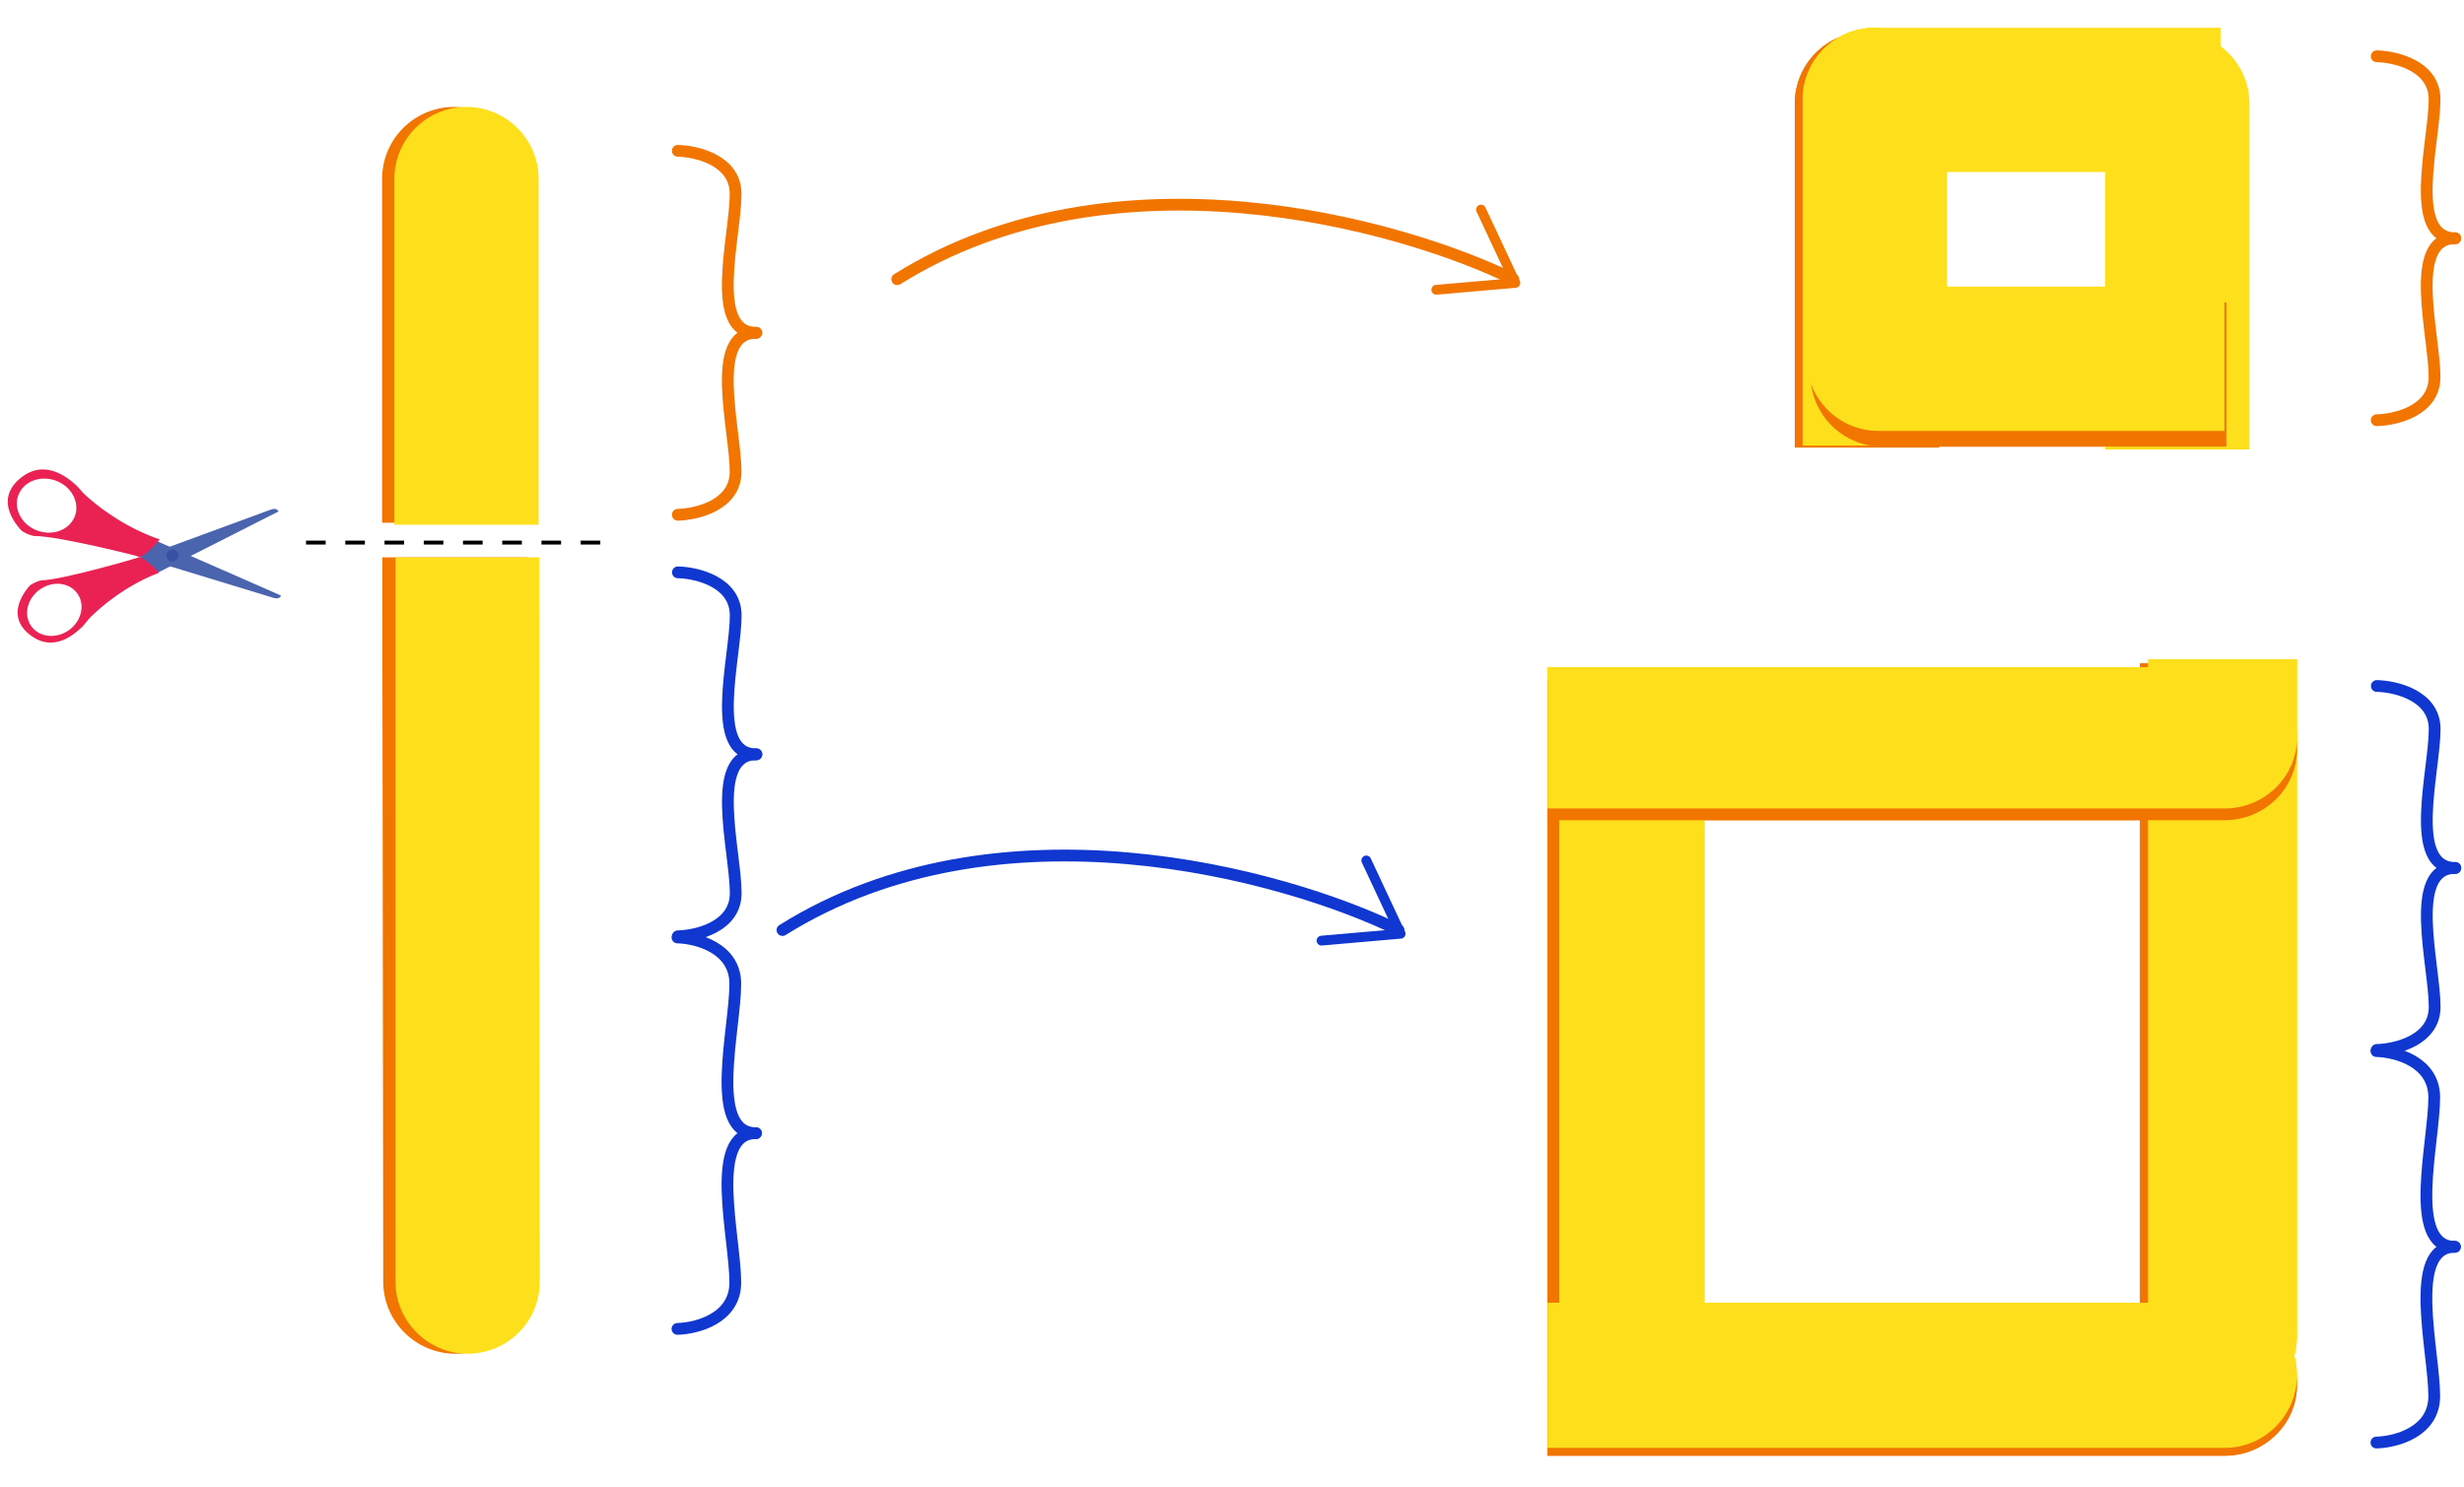 <svg width="628" height="379" viewBox="0 0 628 379" fill="none" xmlns="http://www.w3.org/2000/svg">
<path d="M172.668 338.758C177.58 338.635 187.405 336.097 187.405 326.932C187.405 315.475 180.387 288.865 192.668 288.865" stroke="#1037D0" stroke-width="3" stroke-linecap="round" stroke-linejoin="round"/>
<path d="M172.668 238.973C177.58 239.096 187.405 241.634 187.405 250.799C187.405 262.256 180.387 288.865 192.668 288.865" stroke="#1037D0" stroke-width="3" stroke-linecap="round" stroke-linejoin="round"/>
<path d="M172.775 238.675C177.688 238.561 187.512 236.201 187.512 227.679C187.512 217.027 180.495 192.287 192.775 192.287" stroke="#1037D0" stroke-width="3" stroke-linecap="round" stroke-linejoin="round"/>
<path d="M172.775 145.898C177.688 146.013 187.512 148.372 187.512 156.894C187.512 167.546 180.495 192.287 192.775 192.287" stroke="#1037D0" stroke-width="3" stroke-linecap="round" stroke-linejoin="round"/>
<path d="M172.75 131.223C177.662 131.108 187.487 128.749 187.487 120.227C187.487 109.575 180.469 84.834 192.75 84.834" stroke="#F27500" stroke-width="3" stroke-linecap="round" stroke-linejoin="round"/>
<path d="M172.75 38.446C177.662 38.56 187.487 40.92 187.487 49.441C187.487 60.094 180.469 84.834 192.75 84.834" stroke="#F27500" stroke-width="3" stroke-linecap="round" stroke-linejoin="round"/>
<path d="M605.678 367.727C610.59 367.604 620.415 365.066 620.415 355.9C620.415 344.444 613.397 317.834 625.678 317.834" stroke="#1037D0" stroke-width="3" stroke-linecap="round" stroke-linejoin="round"/>
<path d="M605.678 267.941C610.59 268.065 620.415 270.602 620.415 279.768C620.415 291.225 613.397 317.834 625.678 317.834" stroke="#1037D0" stroke-width="3" stroke-linecap="round" stroke-linejoin="round"/>
<path d="M605.785 267.644C610.697 267.53 620.522 265.17 620.522 256.648C620.522 245.996 613.504 221.255 625.785 221.255" stroke="#1037D0" stroke-width="3" stroke-linecap="round" stroke-linejoin="round"/>
<path d="M605.785 174.867C610.697 174.981 620.522 177.341 620.522 185.863C620.522 196.515 613.504 221.256 625.785 221.256" stroke="#1037D0" stroke-width="3" stroke-linecap="round" stroke-linejoin="round"/>
<path d="M605.76 107.121C610.672 107.007 620.497 104.647 620.497 96.126C620.497 85.473 613.479 60.733 625.76 60.733" stroke="#F27500" stroke-width="3" stroke-linecap="round" stroke-linejoin="round"/>
<path d="M605.76 14.344C610.672 14.459 620.497 16.818 620.497 25.34C620.497 35.992 613.479 60.733 625.76 60.733" stroke="#F27500" stroke-width="3" stroke-linecap="round" stroke-linejoin="round"/>
<path d="M432.434 349.776C432.434 359.84 424.003 368.086 413.434 368.086C402.99 368.086 394.434 359.84 394.434 349.776V178.086H432.434L432.434 349.776Z" fill="#F27500"/>
<path d="M434.434 349.776C434.434 359.84 426.225 368.086 415.934 368.086C405.765 368.086 397.434 359.84 397.434 349.776V178.086H434.434L434.434 349.776Z" fill="#FDE01B"/>
<path d="M581.434 340.776C581.434 350.84 573.447 359.086 563.434 359.086C553.54 359.086 545.434 350.84 545.434 340.776V169.086H581.434L581.434 340.776Z" fill="#F27500"/>
<path d="M585.434 340.679C585.434 350.797 577.003 359.086 566.434 359.086C555.99 359.086 547.434 350.797 547.434 340.679V168.086H585.434L585.434 340.679Z" fill="#FDE01B"/>
<g filter="url(#filter0_d)">
<path d="M567.027 172.086C577.144 172.086 585.434 180.073 585.434 190.086C585.434 199.98 577.144 208.086 567.027 208.086L394.434 208.086L394.434 172.086L567.027 172.086Z" fill="#F27500"/>
</g>
<g filter="url(#filter1_d)">
<path d="M567.027 169.086C577.144 169.086 585.434 177.073 585.434 187.086C585.434 196.98 577.144 205.086 567.027 205.086L394.434 205.086L394.434 169.086L567.027 169.086Z" fill="#FDE01B"/>
</g>
<g filter="url(#filter2_d)">
<path d="M567.027 335.086C577.144 335.086 585.434 343.073 585.434 353.086C585.434 362.98 577.144 371.086 567.027 371.086L394.434 371.086L394.434 335.086L567.027 335.086Z" fill="#F27500"/>
</g>
<g filter="url(#filter3_d)">
<path d="M567.027 332.086C577.144 332.086 585.434 340.295 585.434 350.586C585.434 360.755 577.144 369.086 567.027 369.086L394.434 369.086L394.434 332.086L567.027 332.086Z" fill="#FDE01B"/>
</g>
<path d="M97.389 45.602C97.389 35.52 105.544 27.259 115.768 27.259C125.87 27.259 134.147 35.52 134.147 45.602V133.26H97.389V45.602Z" fill="#F27500"/>
<path d="M134.436 326.744C134.436 336.826 126.281 345.086 116.056 345.086C105.954 345.086 97.677 336.826 97.677 326.744L97.434 142.086H134.436L134.436 326.744Z" fill="#F27500"/>
<path d="M100.52 45.602C100.52 35.52 108.675 27.259 118.899 27.259C129.001 27.259 137.278 35.52 137.278 45.602V133.76H100.52V45.602Z" fill="#FDE01B"/>
<path d="M137.566 326.743C137.566 336.826 129.411 345.086 119.187 345.086C109.085 345.086 100.808 336.826 100.808 326.743V142.086H137.433L137.566 326.743Z" fill="#FDE01B"/>
<path d="M78.002 138.309H154.002" stroke="black" stroke-dasharray="5 5"/>
<path d="M432.434 349.776C432.434 359.84 424.003 368.086 413.434 368.086C402.99 368.086 394.434 359.84 394.434 349.776V178.086H432.434L432.434 349.776Z" fill="#F27500"/>
<path d="M434.434 349.776C434.434 359.84 426.225 368.086 415.934 368.086C405.765 368.086 397.434 359.84 397.434 349.776V178.086H434.434L434.434 349.776Z" fill="#FDE01B"/>
<path d="M581.434 340.776C581.434 350.84 573.447 359.086 563.434 359.086C553.54 359.086 545.434 350.84 545.434 340.776V169.086H581.434L581.434 340.776Z" fill="#F27500"/>
<path d="M585.434 340.679C585.434 350.797 577.003 359.086 566.434 359.086C555.99 359.086 547.434 350.797 547.434 340.679V168.086H585.434L585.434 340.679Z" fill="#FDE01B"/>
<g filter="url(#filter4_d)">
<path d="M567.027 172.086C577.144 172.086 585.434 180.073 585.434 190.086C585.434 199.98 577.144 208.086 567.027 208.086L394.434 208.086L394.434 172.086L567.027 172.086Z" fill="#F27500"/>
</g>
<g filter="url(#filter5_d)">
<path d="M567.027 169.086C577.144 169.086 585.434 177.073 585.434 187.086C585.434 196.98 577.144 205.086 567.027 205.086L394.434 205.086L394.434 169.086L567.027 169.086Z" fill="#FDE01B"/>
</g>
<g filter="url(#filter6_d)">
<path d="M567.027 335.086C577.144 335.086 585.434 343.073 585.434 353.086C585.434 362.98 577.144 371.086 567.027 371.086L394.434 371.086L394.434 335.086L567.027 335.086Z" fill="#F27500"/>
</g>
<g filter="url(#filter7_d)">
<path d="M567.027 332.086C577.144 332.086 585.434 340.295 585.434 350.586C585.434 360.755 577.144 369.086 567.027 369.086L394.434 369.086L394.434 332.086L567.027 332.086Z" fill="#FDE01B"/>
</g>
<path d="M457.434 26.429C457.434 16.346 465.589 8.086 475.813 8.086C485.915 8.086 494.192 16.346 494.192 26.429V114.086H457.434V26.429Z" fill="#F27500"/>
<path d="M459.434 25.429C459.434 15.346 467.589 7.086 477.813 7.086C487.915 7.086 496.192 15.346 496.192 25.429V113.586H459.434V25.429Z" fill="#FDE01B"/>
<g filter="url(#filter8_d)">
<path d="M479.776 113.845C469.694 113.845 461.434 105.69 461.434 95.466C461.434 85.363 469.694 77.087 479.776 77.087L567.434 77.087L567.434 113.845L479.776 113.845Z" fill="#F27500"/>
</g>
<g filter="url(#filter9_d)">
<path d="M478.776 109.845C468.694 109.845 460.434 101.69 460.434 91.466C460.434 81.363 468.694 73.087 478.776 73.087L566.934 73.087L566.934 109.845L478.776 109.845Z" fill="#FDE01B"/>
</g>
<path d="M536.564 26.429C536.564 16.346 544.719 8.086 554.944 8.086C565.046 8.086 573.323 16.346 573.323 26.429V114.586H536.564V26.429Z" fill="#FDE01B"/>
<path d="M457.434 26.429C457.434 16.346 465.589 8.086 475.813 8.086C485.915 8.086 494.192 16.346 494.192 26.429V114.086H457.434V26.429Z" fill="#F27500"/>
<path d="M459.434 25.429C459.434 15.346 467.589 7.086 477.813 7.086C487.915 7.086 496.192 15.346 496.192 25.429V113.586H459.434V25.429Z" fill="#FDE01B"/>
<g filter="url(#filter10_d)">
<path d="M479.776 113.845C469.694 113.845 461.434 105.69 461.434 95.466C461.434 85.363 469.694 77.087 479.776 77.087L567.434 77.087L567.434 113.845L479.776 113.845Z" fill="#F27500"/>
</g>
<g filter="url(#filter11_d)">
<path d="M478.776 109.845C468.694 109.845 460.434 101.69 460.434 91.466C460.434 81.363 468.694 73.087 478.776 73.087L566.934 73.087L566.934 109.845L478.776 109.845Z" fill="#FDE01B"/>
</g>
<g filter="url(#filter12_d)">
<path d="M477.776 43.844C467.694 43.844 459.434 35.689 459.434 25.465C459.434 15.362 467.694 7.086 477.776 7.086L565.934 7.086L565.934 43.844L477.776 43.844Z" fill="#FDE01B"/>
</g>
<path d="M69.598 152.372C71.39 152.922 71.384 151.942 71.705 151.853L39.216 137.604C36.446 138.084 34.467 138.677 34.467 138.677L34.916 141.795C34.916 141.795 67.806 151.823 69.598 152.372Z" fill="#4A64AE"/>
<path d="M68.917 129.945C70.675 129.296 70.724 130.275 71.049 130.346L39.408 146.389C36.615 146.064 34.606 145.583 34.606 145.583L34.88 142.445C34.88 142.445 67.159 130.594 68.917 129.945Z" fill="#4A64AE"/>
<path d="M8.788 136.634C14.769 136.599 35.319 141.796 35.759 141.972C38.495 140.463 40.714 137.513 40.714 137.513C31.421 134.307 24.599 128.826 21.684 126.138C21.03 125.534 20.033 124.266 19.38 123.661C17.26 121.756 11.074 116.519 4.727 122.307C-0.815 127.333 3.394 132.951 5.365 135.154C5.904 135.737 7.987 136.624 8.788 136.634ZM9.562 135.272C5.568 133.827 3.393 129.801 4.655 126.276C5.946 122.756 10.203 121.072 14.197 122.517C18.191 123.961 20.366 127.988 19.104 131.513C17.813 135.032 13.557 136.716 9.562 135.272Z" fill="#EA2254"/>
<path d="M20.987 159.748C21.579 159.157 22.47 157.932 23.061 157.341C25.703 154.715 31.911 149.328 40.52 145.988C40.52 145.988 38.3 143.279 35.711 141.979C35.304 142.16 16.199 147.768 10.584 147.947C9.833 147.985 7.903 148.866 7.424 149.458C5.625 151.602 1.901 157.019 7.282 161.54C13.445 166.747 19.065 161.612 20.987 159.748ZM7.897 159.507C5.912 156.601 7.004 152.429 10.272 150.189C13.567 147.943 17.838 148.504 19.797 151.417C21.782 154.324 20.69 158.496 17.422 160.736C14.127 162.982 9.855 162.42 7.897 159.507Z" fill="#EA2254"/>
<path d="M43.934 143.086C44.762 143.086 45.434 142.415 45.434 141.586C45.434 140.758 44.762 140.086 43.934 140.086C43.105 140.086 42.434 140.758 42.434 141.586C42.434 142.415 43.105 143.086 43.934 143.086Z" fill="#3850A2"/>
<path d="M336.824 239.782L356.975 238.024L348.228 219.343" stroke="#1037D0" stroke-width="2.5" stroke-linecap="round" stroke-linejoin="round"/>
<path d="M356.434 237.086C327.014 222.748 254.426 202.675 199.434 237.086" stroke="#1037D0" stroke-width="3" stroke-linecap="round" stroke-linejoin="round"/>
<path d="M366.067 73.871L386.217 72.114L377.47 53.432" stroke="#F27500" stroke-width="2.5" stroke-linecap="round" stroke-linejoin="round"/>
<path d="M385.676 71.175C356.256 56.838 283.668 36.765 228.676 71.175" stroke="#F27500" stroke-width="3" stroke-linecap="round" stroke-linejoin="round"/>
<defs>
<filter id="filter0_d" x="387.434" y="166.086" width="205" height="50" filterUnits="userSpaceOnUse" color-interpolation-filters="sRGB">
<feFlood flood-opacity="0" result="BackgroundImageFix"/>
<feColorMatrix in="SourceAlpha" type="matrix" values="0 0 0 0 0 0 0 0 0 0 0 0 0 0 0 0 0 0 127 0"/>
<feOffset dy="1"/>
<feGaussianBlur stdDeviation="3.5"/>
<feColorMatrix type="matrix" values="0 0 0 0 0 0 0 0 0 0 0 0 0 0 0 0 0 0 0.25 0"/>
<feBlend mode="normal" in2="BackgroundImageFix" result="effect1_dropShadow"/>
<feBlend mode="normal" in="SourceGraphic" in2="effect1_dropShadow" result="shape"/>
</filter>
<filter id="filter1_d" x="387.434" y="163.086" width="205" height="50" filterUnits="userSpaceOnUse" color-interpolation-filters="sRGB">
<feFlood flood-opacity="0" result="BackgroundImageFix"/>
<feColorMatrix in="SourceAlpha" type="matrix" values="0 0 0 0 0 0 0 0 0 0 0 0 0 0 0 0 0 0 127 0"/>
<feOffset dy="1"/>
<feGaussianBlur stdDeviation="3.5"/>
<feColorMatrix type="matrix" values="0 0 0 0 0 0 0 0 0 0 0 0 0 0 0 0 0 0 0.25 0"/>
<feBlend mode="normal" in2="BackgroundImageFix" result="effect1_dropShadow"/>
<feBlend mode="normal" in="SourceGraphic" in2="effect1_dropShadow" result="shape"/>
</filter>
<filter id="filter2_d" x="387.434" y="328.086" width="205" height="50" filterUnits="userSpaceOnUse" color-interpolation-filters="sRGB">
<feFlood flood-opacity="0" result="BackgroundImageFix"/>
<feColorMatrix in="SourceAlpha" type="matrix" values="0 0 0 0 0 0 0 0 0 0 0 0 0 0 0 0 0 0 127 0"/>
<feOffset/>
<feGaussianBlur stdDeviation="3.5"/>
<feColorMatrix type="matrix" values="0 0 0 0 0 0 0 0 0 0 0 0 0 0 0 0 0 0 0.25 0"/>
<feBlend mode="normal" in2="BackgroundImageFix" result="effect1_dropShadow"/>
<feBlend mode="normal" in="SourceGraphic" in2="effect1_dropShadow" result="shape"/>
</filter>
<filter id="filter3_d" x="387.434" y="325.086" width="205" height="51" filterUnits="userSpaceOnUse" color-interpolation-filters="sRGB">
<feFlood flood-opacity="0" result="BackgroundImageFix"/>
<feColorMatrix in="SourceAlpha" type="matrix" values="0 0 0 0 0 0 0 0 0 0 0 0 0 0 0 0 0 0 127 0"/>
<feOffset/>
<feGaussianBlur stdDeviation="3.5"/>
<feColorMatrix type="matrix" values="0 0 0 0 0 0 0 0 0 0 0 0 0 0 0 0 0 0 0.25 0"/>
<feBlend mode="normal" in2="BackgroundImageFix" result="effect1_dropShadow"/>
<feBlend mode="normal" in="SourceGraphic" in2="effect1_dropShadow" result="shape"/>
</filter>
<filter id="filter4_d" x="387.434" y="166.086" width="205" height="50" filterUnits="userSpaceOnUse" color-interpolation-filters="sRGB">
<feFlood flood-opacity="0" result="BackgroundImageFix"/>
<feColorMatrix in="SourceAlpha" type="matrix" values="0 0 0 0 0 0 0 0 0 0 0 0 0 0 0 0 0 0 127 0"/>
<feOffset dy="1"/>
<feGaussianBlur stdDeviation="3.5"/>
<feColorMatrix type="matrix" values="0 0 0 0 0 0 0 0 0 0 0 0 0 0 0 0 0 0 0.25 0"/>
<feBlend mode="normal" in2="BackgroundImageFix" result="effect1_dropShadow"/>
<feBlend mode="normal" in="SourceGraphic" in2="effect1_dropShadow" result="shape"/>
</filter>
<filter id="filter5_d" x="387.434" y="163.086" width="205" height="50" filterUnits="userSpaceOnUse" color-interpolation-filters="sRGB">
<feFlood flood-opacity="0" result="BackgroundImageFix"/>
<feColorMatrix in="SourceAlpha" type="matrix" values="0 0 0 0 0 0 0 0 0 0 0 0 0 0 0 0 0 0 127 0"/>
<feOffset dy="1"/>
<feGaussianBlur stdDeviation="3.5"/>
<feColorMatrix type="matrix" values="0 0 0 0 0 0 0 0 0 0 0 0 0 0 0 0 0 0 0.25 0"/>
<feBlend mode="normal" in2="BackgroundImageFix" result="effect1_dropShadow"/>
<feBlend mode="normal" in="SourceGraphic" in2="effect1_dropShadow" result="shape"/>
</filter>
<filter id="filter6_d" x="387.434" y="328.086" width="205" height="50" filterUnits="userSpaceOnUse" color-interpolation-filters="sRGB">
<feFlood flood-opacity="0" result="BackgroundImageFix"/>
<feColorMatrix in="SourceAlpha" type="matrix" values="0 0 0 0 0 0 0 0 0 0 0 0 0 0 0 0 0 0 127 0"/>
<feOffset/>
<feGaussianBlur stdDeviation="3.5"/>
<feColorMatrix type="matrix" values="0 0 0 0 0 0 0 0 0 0 0 0 0 0 0 0 0 0 0.25 0"/>
<feBlend mode="normal" in2="BackgroundImageFix" result="effect1_dropShadow"/>
<feBlend mode="normal" in="SourceGraphic" in2="effect1_dropShadow" result="shape"/>
</filter>
<filter id="filter7_d" x="387.434" y="325.086" width="205" height="51" filterUnits="userSpaceOnUse" color-interpolation-filters="sRGB">
<feFlood flood-opacity="0" result="BackgroundImageFix"/>
<feColorMatrix in="SourceAlpha" type="matrix" values="0 0 0 0 0 0 0 0 0 0 0 0 0 0 0 0 0 0 127 0"/>
<feOffset/>
<feGaussianBlur stdDeviation="3.5"/>
<feColorMatrix type="matrix" values="0 0 0 0 0 0 0 0 0 0 0 0 0 0 0 0 0 0 0.25 0"/>
<feBlend mode="normal" in2="BackgroundImageFix" result="effect1_dropShadow"/>
<feBlend mode="normal" in="SourceGraphic" in2="effect1_dropShadow" result="shape"/>
</filter>
<filter id="filter8_d" x="454.434" y="70.087" width="120" height="50.758" filterUnits="userSpaceOnUse" color-interpolation-filters="sRGB">
<feFlood flood-opacity="0" result="BackgroundImageFix"/>
<feColorMatrix in="SourceAlpha" type="matrix" values="0 0 0 0 0 0 0 0 0 0 0 0 0 0 0 0 0 0 127 0"/>
<feOffset/>
<feGaussianBlur stdDeviation="3.5"/>
<feColorMatrix type="matrix" values="0 0 0 0 0 0 0 0 0 0 0 0 0 0 0 0 0 0 0.25 0"/>
<feBlend mode="normal" in2="BackgroundImageFix" result="effect1_dropShadow"/>
<feBlend mode="normal" in="SourceGraphic" in2="effect1_dropShadow" result="shape"/>
</filter>
<filter id="filter9_d" x="453.434" y="66.087" width="120.5" height="50.758" filterUnits="userSpaceOnUse" color-interpolation-filters="sRGB">
<feFlood flood-opacity="0" result="BackgroundImageFix"/>
<feColorMatrix in="SourceAlpha" type="matrix" values="0 0 0 0 0 0 0 0 0 0 0 0 0 0 0 0 0 0 127 0"/>
<feOffset/>
<feGaussianBlur stdDeviation="3.5"/>
<feColorMatrix type="matrix" values="0 0 0 0 0 0 0 0 0 0 0 0 0 0 0 0 0 0 0.25 0"/>
<feBlend mode="normal" in2="BackgroundImageFix" result="effect1_dropShadow"/>
<feBlend mode="normal" in="SourceGraphic" in2="effect1_dropShadow" result="shape"/>
</filter>
<filter id="filter10_d" x="454.434" y="70.087" width="120" height="50.758" filterUnits="userSpaceOnUse" color-interpolation-filters="sRGB">
<feFlood flood-opacity="0" result="BackgroundImageFix"/>
<feColorMatrix in="SourceAlpha" type="matrix" values="0 0 0 0 0 0 0 0 0 0 0 0 0 0 0 0 0 0 127 0"/>
<feOffset/>
<feGaussianBlur stdDeviation="3.5"/>
<feColorMatrix type="matrix" values="0 0 0 0 0 0 0 0 0 0 0 0 0 0 0 0 0 0 0.25 0"/>
<feBlend mode="normal" in2="BackgroundImageFix" result="effect1_dropShadow"/>
<feBlend mode="normal" in="SourceGraphic" in2="effect1_dropShadow" result="shape"/>
</filter>
<filter id="filter11_d" x="453.434" y="66.087" width="120.5" height="50.758" filterUnits="userSpaceOnUse" color-interpolation-filters="sRGB">
<feFlood flood-opacity="0" result="BackgroundImageFix"/>
<feColorMatrix in="SourceAlpha" type="matrix" values="0 0 0 0 0 0 0 0 0 0 0 0 0 0 0 0 0 0 127 0"/>
<feOffset/>
<feGaussianBlur stdDeviation="3.5"/>
<feColorMatrix type="matrix" values="0 0 0 0 0 0 0 0 0 0 0 0 0 0 0 0 0 0 0.25 0"/>
<feBlend mode="normal" in2="BackgroundImageFix" result="effect1_dropShadow"/>
<feBlend mode="normal" in="SourceGraphic" in2="effect1_dropShadow" result="shape"/>
</filter>
<filter id="filter12_d" x="452.434" y="0.086" width="120.5" height="50.758" filterUnits="userSpaceOnUse" color-interpolation-filters="sRGB">
<feFlood flood-opacity="0" result="BackgroundImageFix"/>
<feColorMatrix in="SourceAlpha" type="matrix" values="0 0 0 0 0 0 0 0 0 0 0 0 0 0 0 0 0 0 127 0"/>
<feOffset/>
<feGaussianBlur stdDeviation="3.5"/>
<feColorMatrix type="matrix" values="0 0 0 0 0 0 0 0 0 0 0 0 0 0 0 0 0 0 0.25 0"/>
<feBlend mode="normal" in2="BackgroundImageFix" result="effect1_dropShadow"/>
<feBlend mode="normal" in="SourceGraphic" in2="effect1_dropShadow" result="shape"/>
</filter>
</defs>
</svg>
